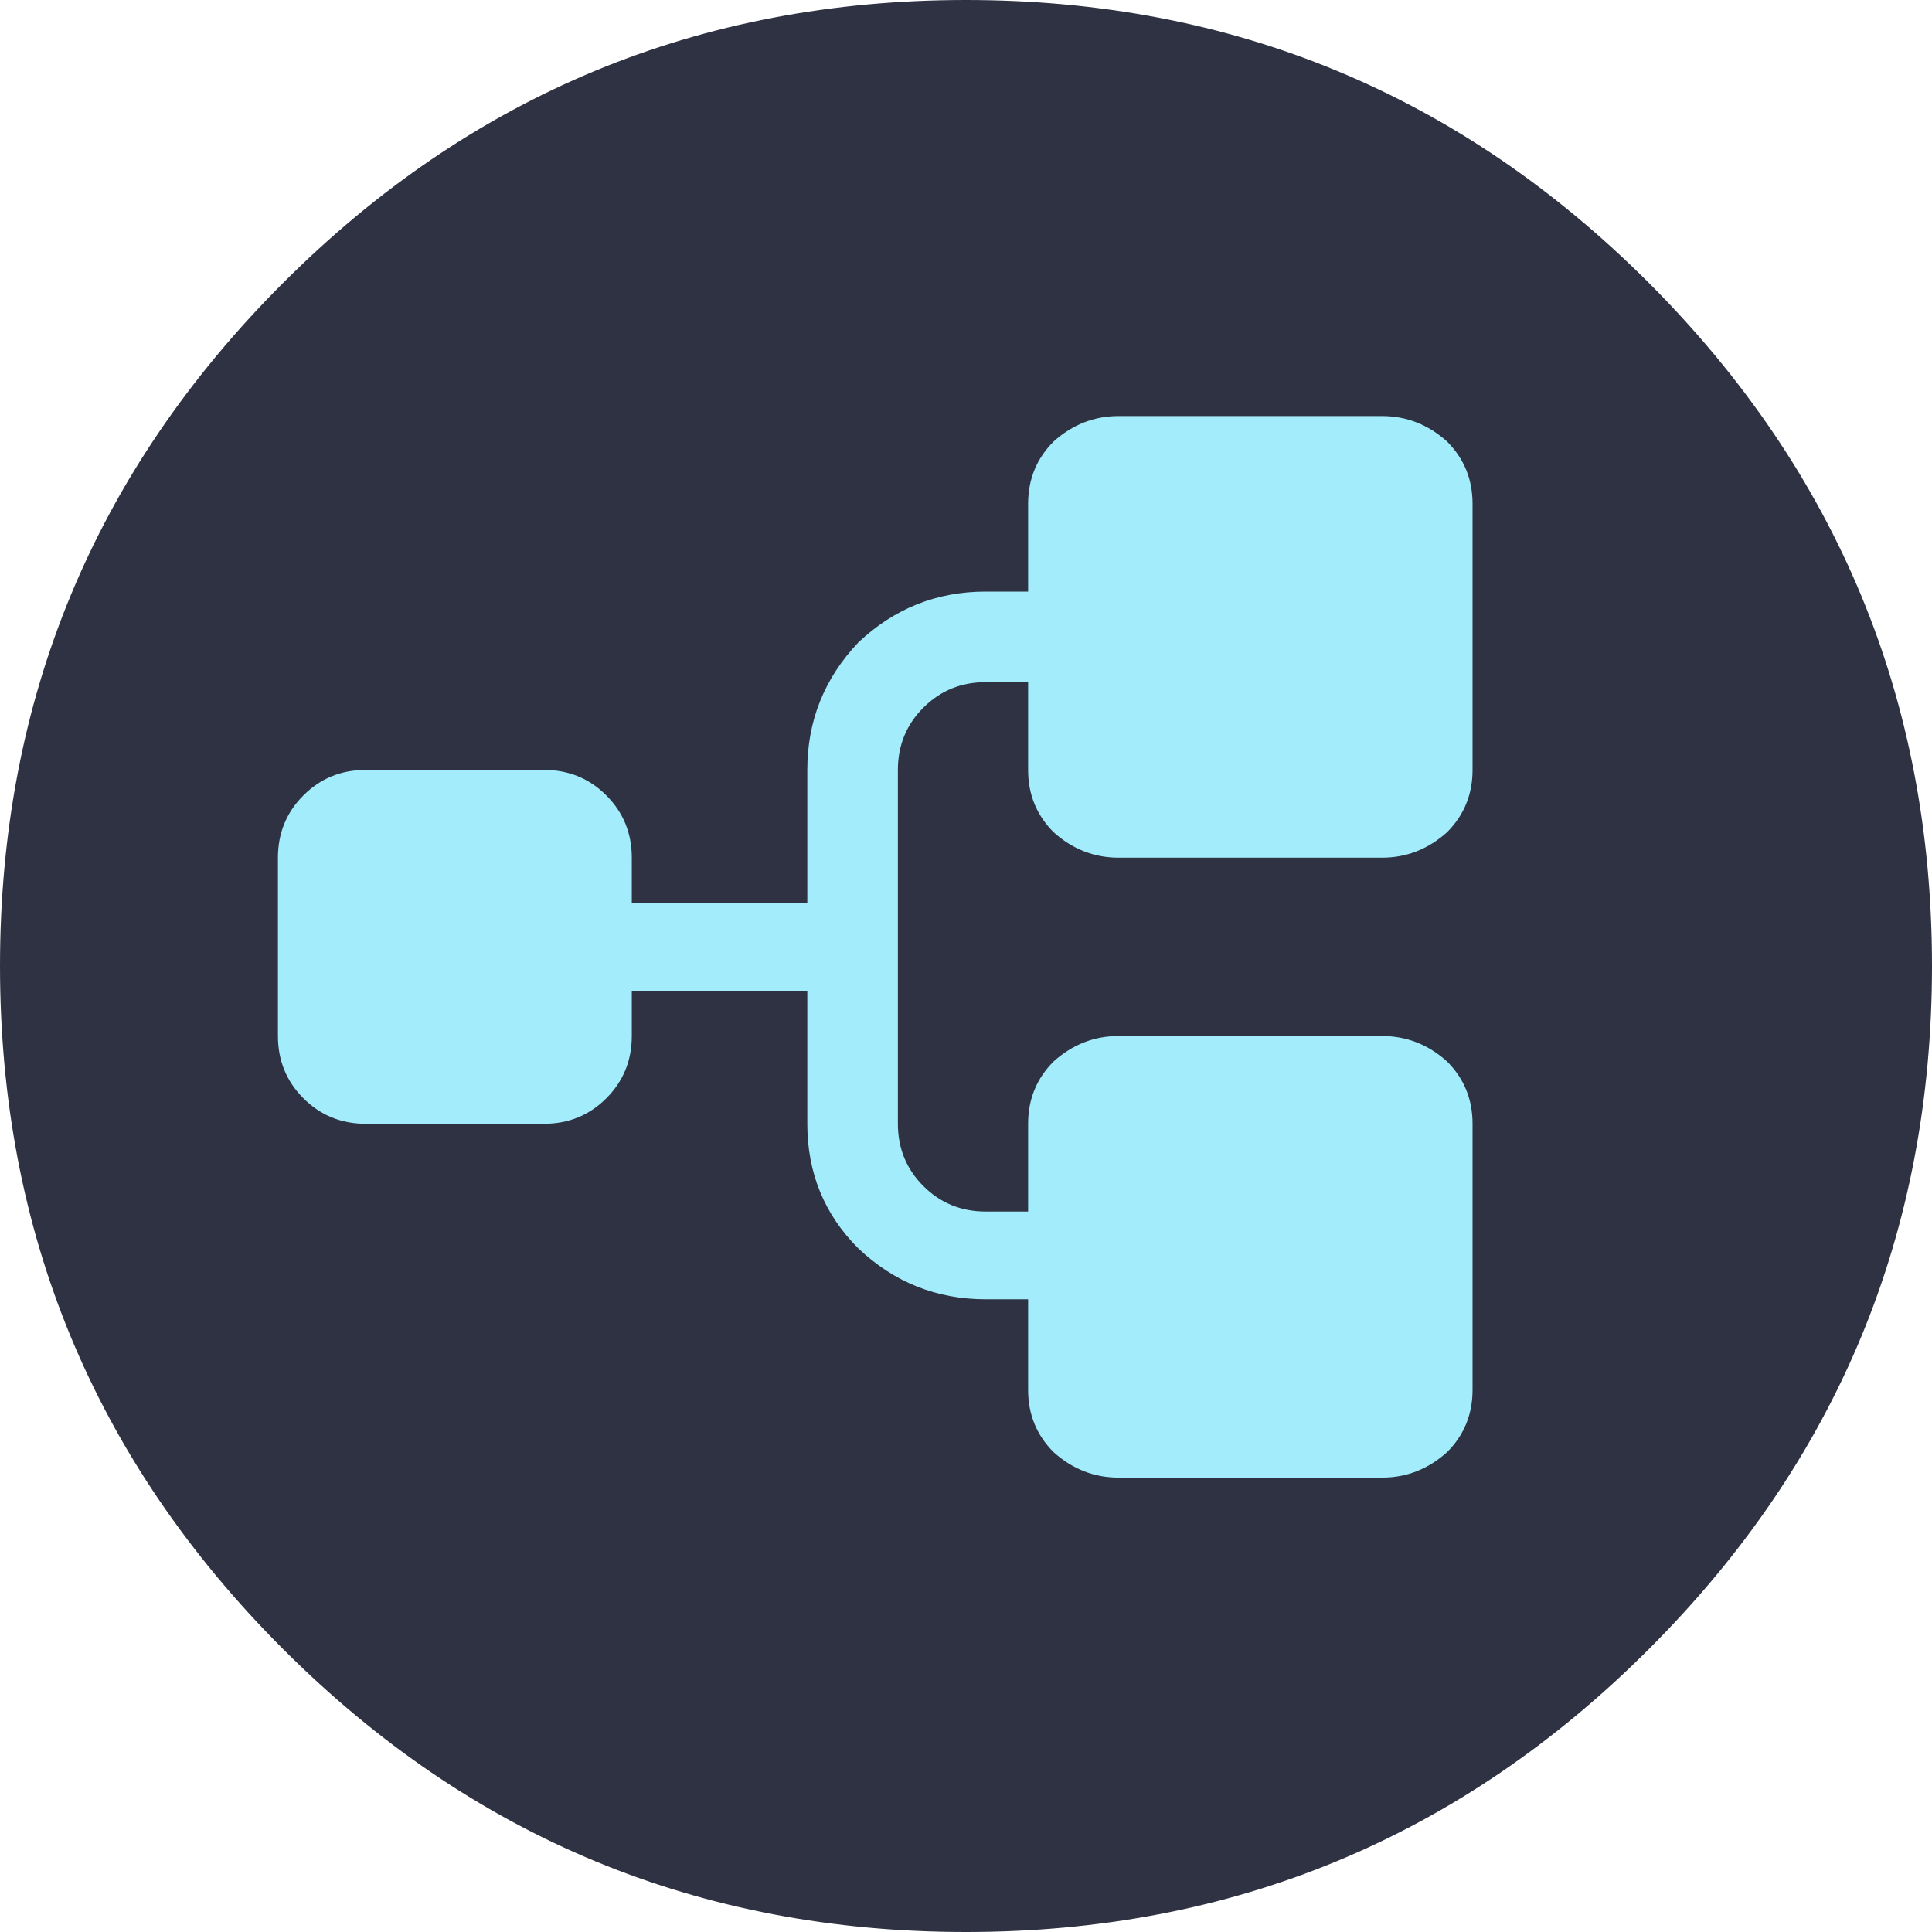 
<svg xmlns="http://www.w3.org/2000/svg" version="1.1" xmlns:xlink="http://www.w3.org/1999/xlink" preserveAspectRatio="none" x="0px" y="0px" width="128px" height="128px" viewBox="0 0 128 128">
<defs>
<g id="Layer1_0_FILL">
<path fill="#2F3242" stroke="none" d="
M 128 64
Q 128 37.55 109.25 18.75 90.5 0 64 0 37.5 0 18.75 18.75 0 37.5 0 64 0 90.5 18.75 109.25 37.5 128 64 128 90.5 128 109.25 109.25 128 90.5 128 64 Z"/>
</g>

<g id="Layer0_0_FILL">
<path fill="#A2ECFB" stroke="none" d="
M 21.05 10.95
Q 21.7 10.95 22.2 10.5 22.65 10.05 22.65 9.4
L 22.65 4.7
Q 22.65 4.05 22.2 3.6 21.7 3.15 21.05 3.15
L 16.4 3.15
Q 15.75 3.15 15.25 3.6 14.8 4.05 14.8 4.7
L 14.8 6.25 14.05 6.25
Q 12.75 6.25 11.8 7.15 10.9 8.1 10.9 9.4
L 10.9 11.75 7.8 11.75 7.8 10.95
Q 7.8 10.3 7.35 9.85 6.9 9.4 6.25 9.4
L 3.1 9.4
Q 2.45 9.4 2 9.85 1.55 10.3 1.55 10.95
L 1.55 14.1
Q 1.55 14.75 2 15.2 2.45 15.65 3.1 15.65
L 6.25 15.65
Q 6.9 15.65 7.35 15.2 7.8 14.75 7.8 14.1
L 7.8 13.3 10.9 13.3 10.9 15.65
Q 10.9 16.95 11.8 17.85 12.75 18.75 14.05 18.75
L 14.8 18.75 14.8 20.35
Q 14.8 21 15.25 21.45 15.75 21.9 16.4 21.9
L 21.05 21.9
Q 21.7 21.9 22.2 21.45 22.65 21 22.65 20.35
L 22.65 15.65
Q 22.65 15 22.2 14.55 21.7 14.1 21.05 14.1
L 16.4 14.1
Q 15.75 14.1 15.25 14.55 14.8 15 14.8 15.65
L 14.8 17.2 14.05 17.2
Q 13.4 17.2 12.95 16.75 12.5 16.3 12.5 15.65
L 12.5 9.4
Q 12.5 8.75 12.95 8.3 13.4 7.85 14.05 7.85
L 14.8 7.85 14.8 9.4
Q 14.8 10.05 15.25 10.5 15.75 10.95 16.4 10.95
L 21.05 10.95 Z"/>
</g>
</defs>

<g transform="matrix( 1, 0, 0, 1, 0,0) ">
<use xlink:href="#Layer1_0_FILL"/>
</g>

<g transform="matrix( 3.751, 0, 0, 3.751, 12.6,15.75) ">
<use xlink:href="#Layer0_0_FILL"/>
</g>
</svg>
